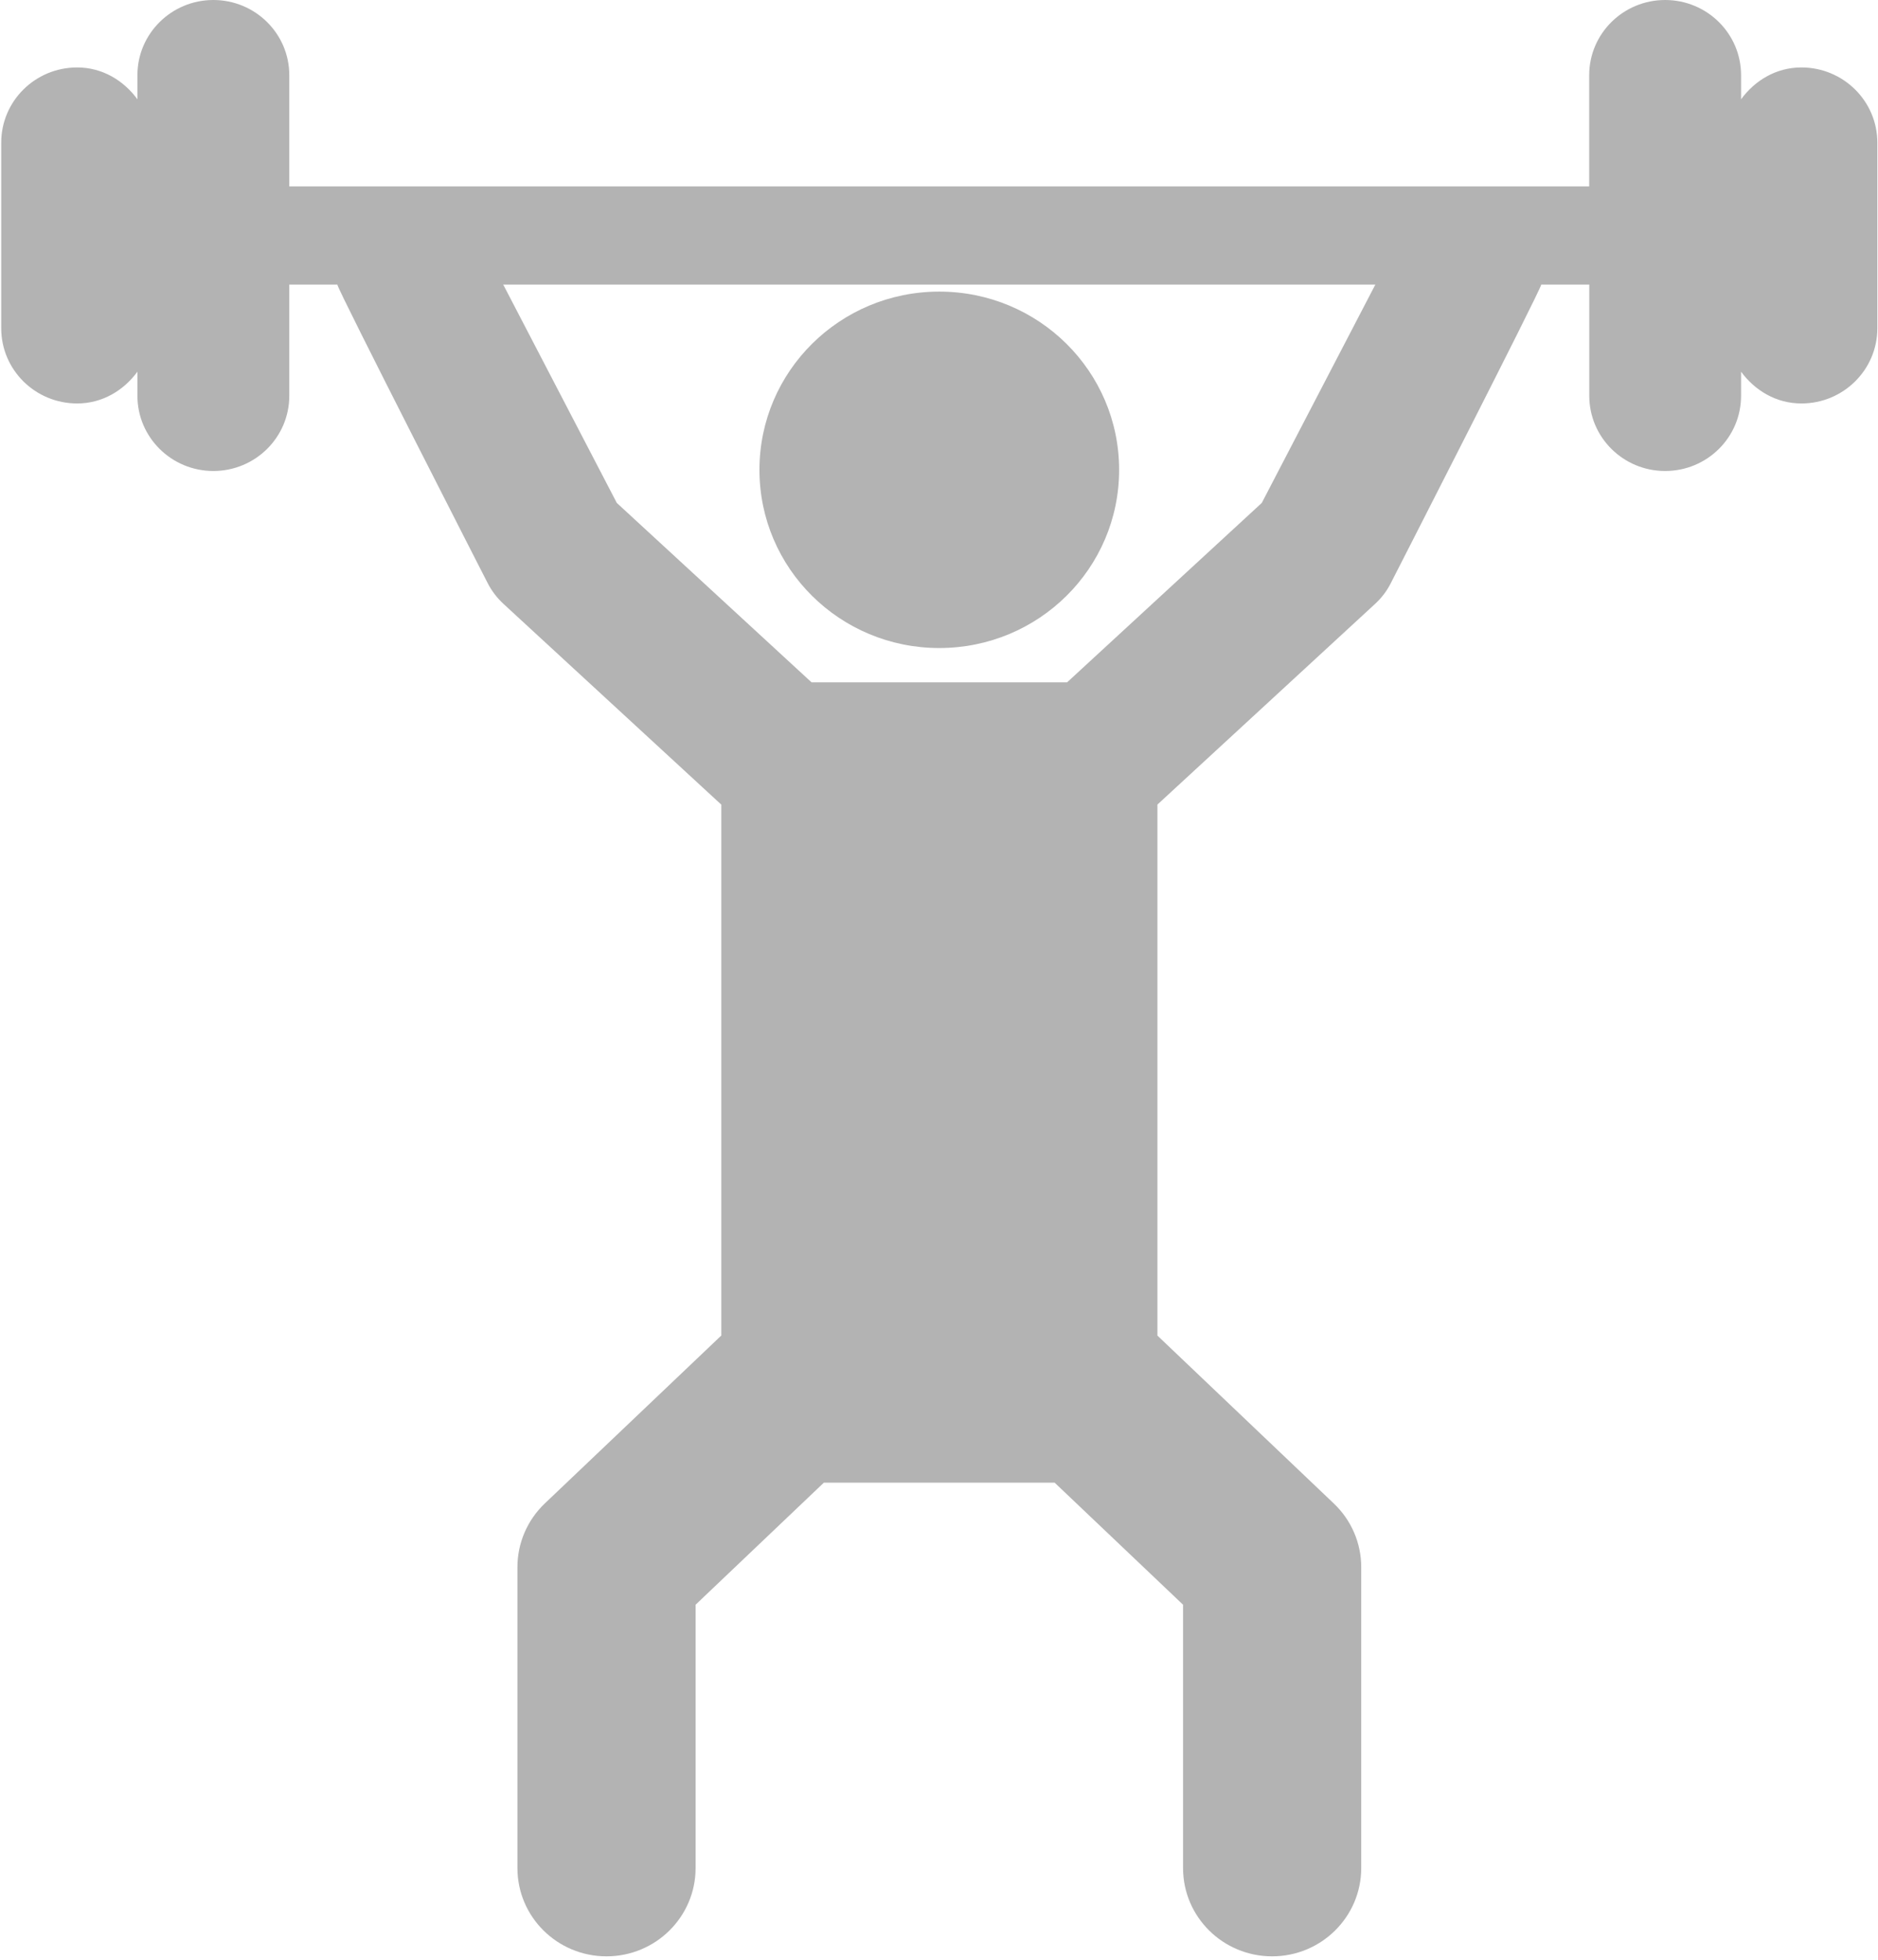 <?xml version="1.0" encoding="UTF-8" standalone="no"?>
<svg width="23px" height="24px" viewBox="0 0 23 24" version="1.1" xmlns="http://www.w3.org/2000/svg" xmlns:xlink="http://www.w3.org/1999/xlink">
    <!-- Generator: Sketch 3.6.1 (26313) - http://www.bohemiancoding.com/sketch -->
    <title>Weightlifting Copy@3x</title>
    <desc>Created with Sketch.</desc>
    <defs></defs>
    <g id="Page-1" stroke="none" stroke-width="1" fill="none" fill-rule="evenodd">
        <g id="assets-icon" transform="translate(-1206, -592)" fill="#B3B3B3">
            <g id="Weightlifting-Copy" transform="translate(1206, 592)">
                <g id="Capa_1">
                    <g id="XMLID_8_">
                        <path d="M11.503,7.936 C12.721,7.936 13.706,6.96 13.706,5.754 C13.706,4.548 12.721,3.571 11.503,3.571 C10.286,3.571 9.301,4.548 9.301,5.754 C9.301,6.96 10.286,7.936 11.503,7.936 L11.503,7.936 Z" id="XMLID_9_"></path>
                        <path d="M22.062,0.826 C21.753,0.826 21.492,0.985 21.323,1.216 L21.323,0.921 C21.323,0.412 20.907,0 20.393,0 C19.88,0 19.463,0.412 19.463,0.921 L19.463,2.283 L3.543,2.283 L3.543,0.921 C3.543,0.412 3.126,0 2.613,0 C2.1,0 1.683,0.412 1.683,0.921 L1.683,1.216 C1.514,0.985 1.253,0.826 0.945,0.826 C0.431,0.826 0.015,1.238 0.015,1.747 L0.015,4.02 C0.015,4.529 0.431,4.941 0.945,4.941 C1.253,4.941 1.514,4.782 1.683,4.552 L1.683,4.847 C1.683,5.356 2.1,5.768 2.613,5.768 C3.126,5.768 3.543,5.356 3.543,4.847 L3.543,3.485 L4.131,3.485 C4.146,3.57 5.975,7.146 5.975,7.146 C6.024,7.24 6.09,7.326 6.169,7.398 L8.834,9.854 L8.834,16.355 L6.672,18.412 C6.458,18.616 6.337,18.897 6.337,19.192 L6.337,22.877 C6.337,23.474 6.825,23.958 7.428,23.958 C8.03,23.958 8.519,23.474 8.519,22.877 L8.519,19.652 L10.09,18.157 L12.916,18.157 L14.489,19.652 L14.489,22.877 C14.489,23.474 14.977,23.958 15.58,23.958 C16.182,23.958 16.671,23.474 16.671,22.877 L16.671,19.192 C16.671,18.897 16.55,18.616 16.335,18.412 L14.175,16.356 L14.175,9.853 L16.838,7.398 C16.917,7.326 16.983,7.24 17.031,7.146 C17.031,7.146 18.86,3.57 18.876,3.485 L19.464,3.485 L19.464,4.847 C19.464,5.356 19.88,5.768 20.393,5.768 C20.907,5.768 21.323,5.356 21.323,4.847 L21.323,4.552 C21.492,4.782 21.753,4.941 22.062,4.941 C22.575,4.941 22.992,4.529 22.992,4.02 L22.992,1.747 C22.992,1.238 22.575,0.826 22.062,0.826 L22.062,0.826 Z M15.453,6.159 L13.069,8.356 L9.939,8.356 L7.554,6.159 L6.163,3.485 L16.844,3.485 L15.453,6.159 L15.453,6.159 Z" id="XMLID_10_"></path>
                    </g>
                </g>
            </g>
        </g>
    </g>
</svg>